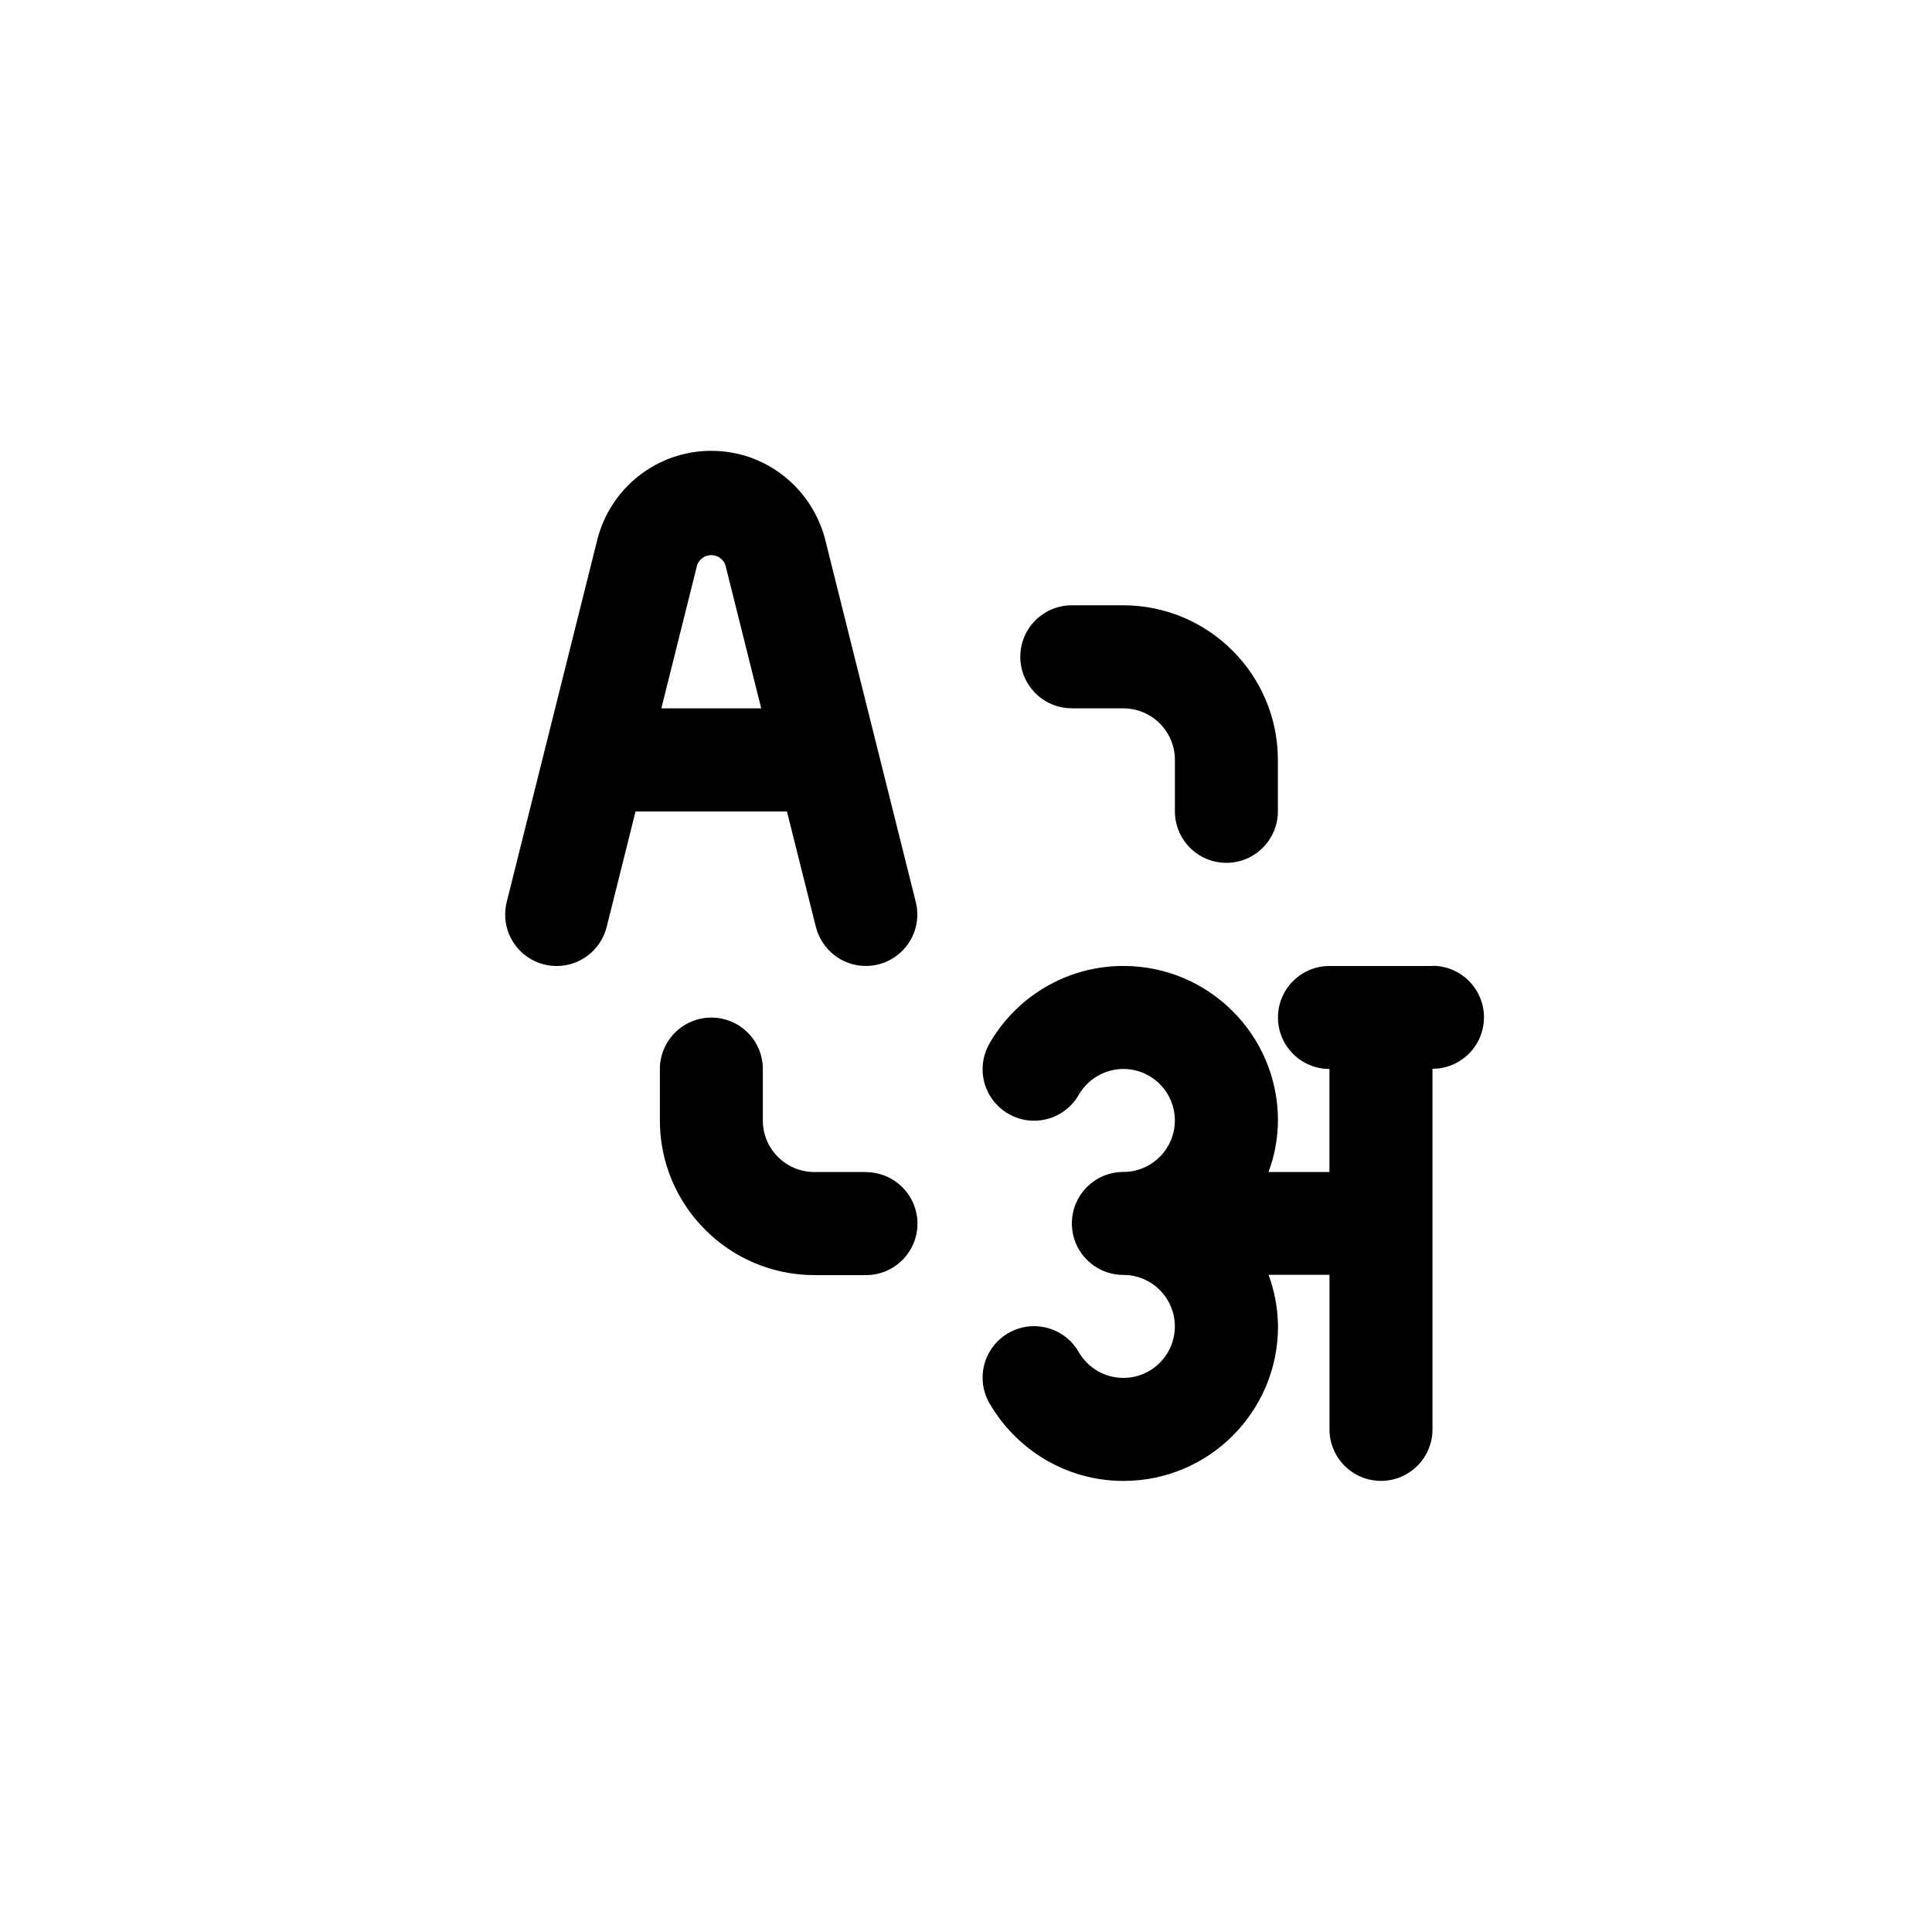 <!-- Generated by IcoMoon.io -->
<svg version="1.1" xmlns="http://www.w3.org/2000/svg" width="40" height="40" viewBox="0 0 40 40">
<title>ul-language</title>
<path d="M29.659 20h-2.134c-0.589 0-1.066 0.478-1.066 1.066s0.478 1.066 1.066 1.066v0 2.134h-1.263c0.121-0.317 0.193-0.682 0.197-1.065v-0.002c0 0 0 0 0-0.001 0-1.767-1.433-3.199-3.199-3.199-1.178 0-2.208 0.637-2.763 1.586l-0.008 0.015c-0.091 0.154-0.145 0.339-0.145 0.537 0 0.589 0.478 1.066 1.066 1.066 0.394 0 0.739-0.214 0.923-0.533l0.002-0.005c0.188-0.321 0.53-0.532 0.923-0.533v0c0.589 0 1.066 0.478 1.066 1.066s-0.478 1.066-1.066 1.066v0c-0.589 0-1.066 0.478-1.066 1.066s0.478 1.066 1.066 1.066v0c0.589 0 1.066 0.478 1.066 1.066s-0.478 1.066-1.066 1.066v0c-0.392-0.001-0.735-0.212-0.92-0.528l-0.002-0.005c-0.187-0.324-0.532-0.538-0.926-0.538-0.589 0-1.066 0.478-1.066 1.066 0 0.198 0.054 0.383 0.148 0.542l-0.002-0.005c0.563 0.963 1.593 1.601 2.771 1.601 1.767 0 3.199-1.433 3.199-3.199 0 0 0 0 0-0.001v0c-0.004-0.384-0.076-0.75-0.204-1.089l0.007 0.022h1.263v3.2c0 0.589 0.478 1.066 1.066 1.066s1.066-0.478 1.066-1.066v0-7.466c0.589 0 1.066-0.478 1.066-1.066s-0.478-1.066-1.066-1.066v0zM16.892 19.192c0.12 0.467 0.538 0.807 1.034 0.807 0.589 0 1.066-0.478 1.066-1.066 0-0.092-0.012-0.181-0.034-0.266l0.002 0.007-1.874-7.498c-0.273-1.066-1.226-1.842-2.36-1.842s-2.086 0.776-2.356 1.826l-0.004 0.017-1.875 7.498c-0.020 0.078-0.032 0.167-0.032 0.259 0 0.589 0.478 1.066 1.066 1.066 0.497 0 0.914-0.34 1.033-0.8l0.002-0.007 0.598-2.392h3.135zM13.692 14.666l0.743-2.973c0.046-0.118 0.159-0.2 0.291-0.2s0.245 0.082 0.29 0.198l0.001 0.002 0.743 2.973zM22.193 14.666h1.066c0.589 0.001 1.066 0.478 1.066 1.066v1.066c0 0.589 0.478 1.066 1.066 1.066s1.066-0.478 1.066-1.066v0-1.066c-0.002-1.766-1.434-3.198-3.2-3.2h-1.067c-0.589 0-1.066 0.478-1.066 1.066s0.478 1.066 1.066 1.066v0zM17.926 24.266h-1.066c-0.589-0.001-1.066-0.478-1.066-1.066v-1.066c0-0.589-0.478-1.066-1.066-1.066s-1.066 0.478-1.066 1.066v0 1.066c0.002 1.766 1.434 3.198 3.2 3.2h1.067c0.589 0 1.066-0.478 1.066-1.066s-0.478-1.066-1.066-1.066v0z"></path>
</svg>
